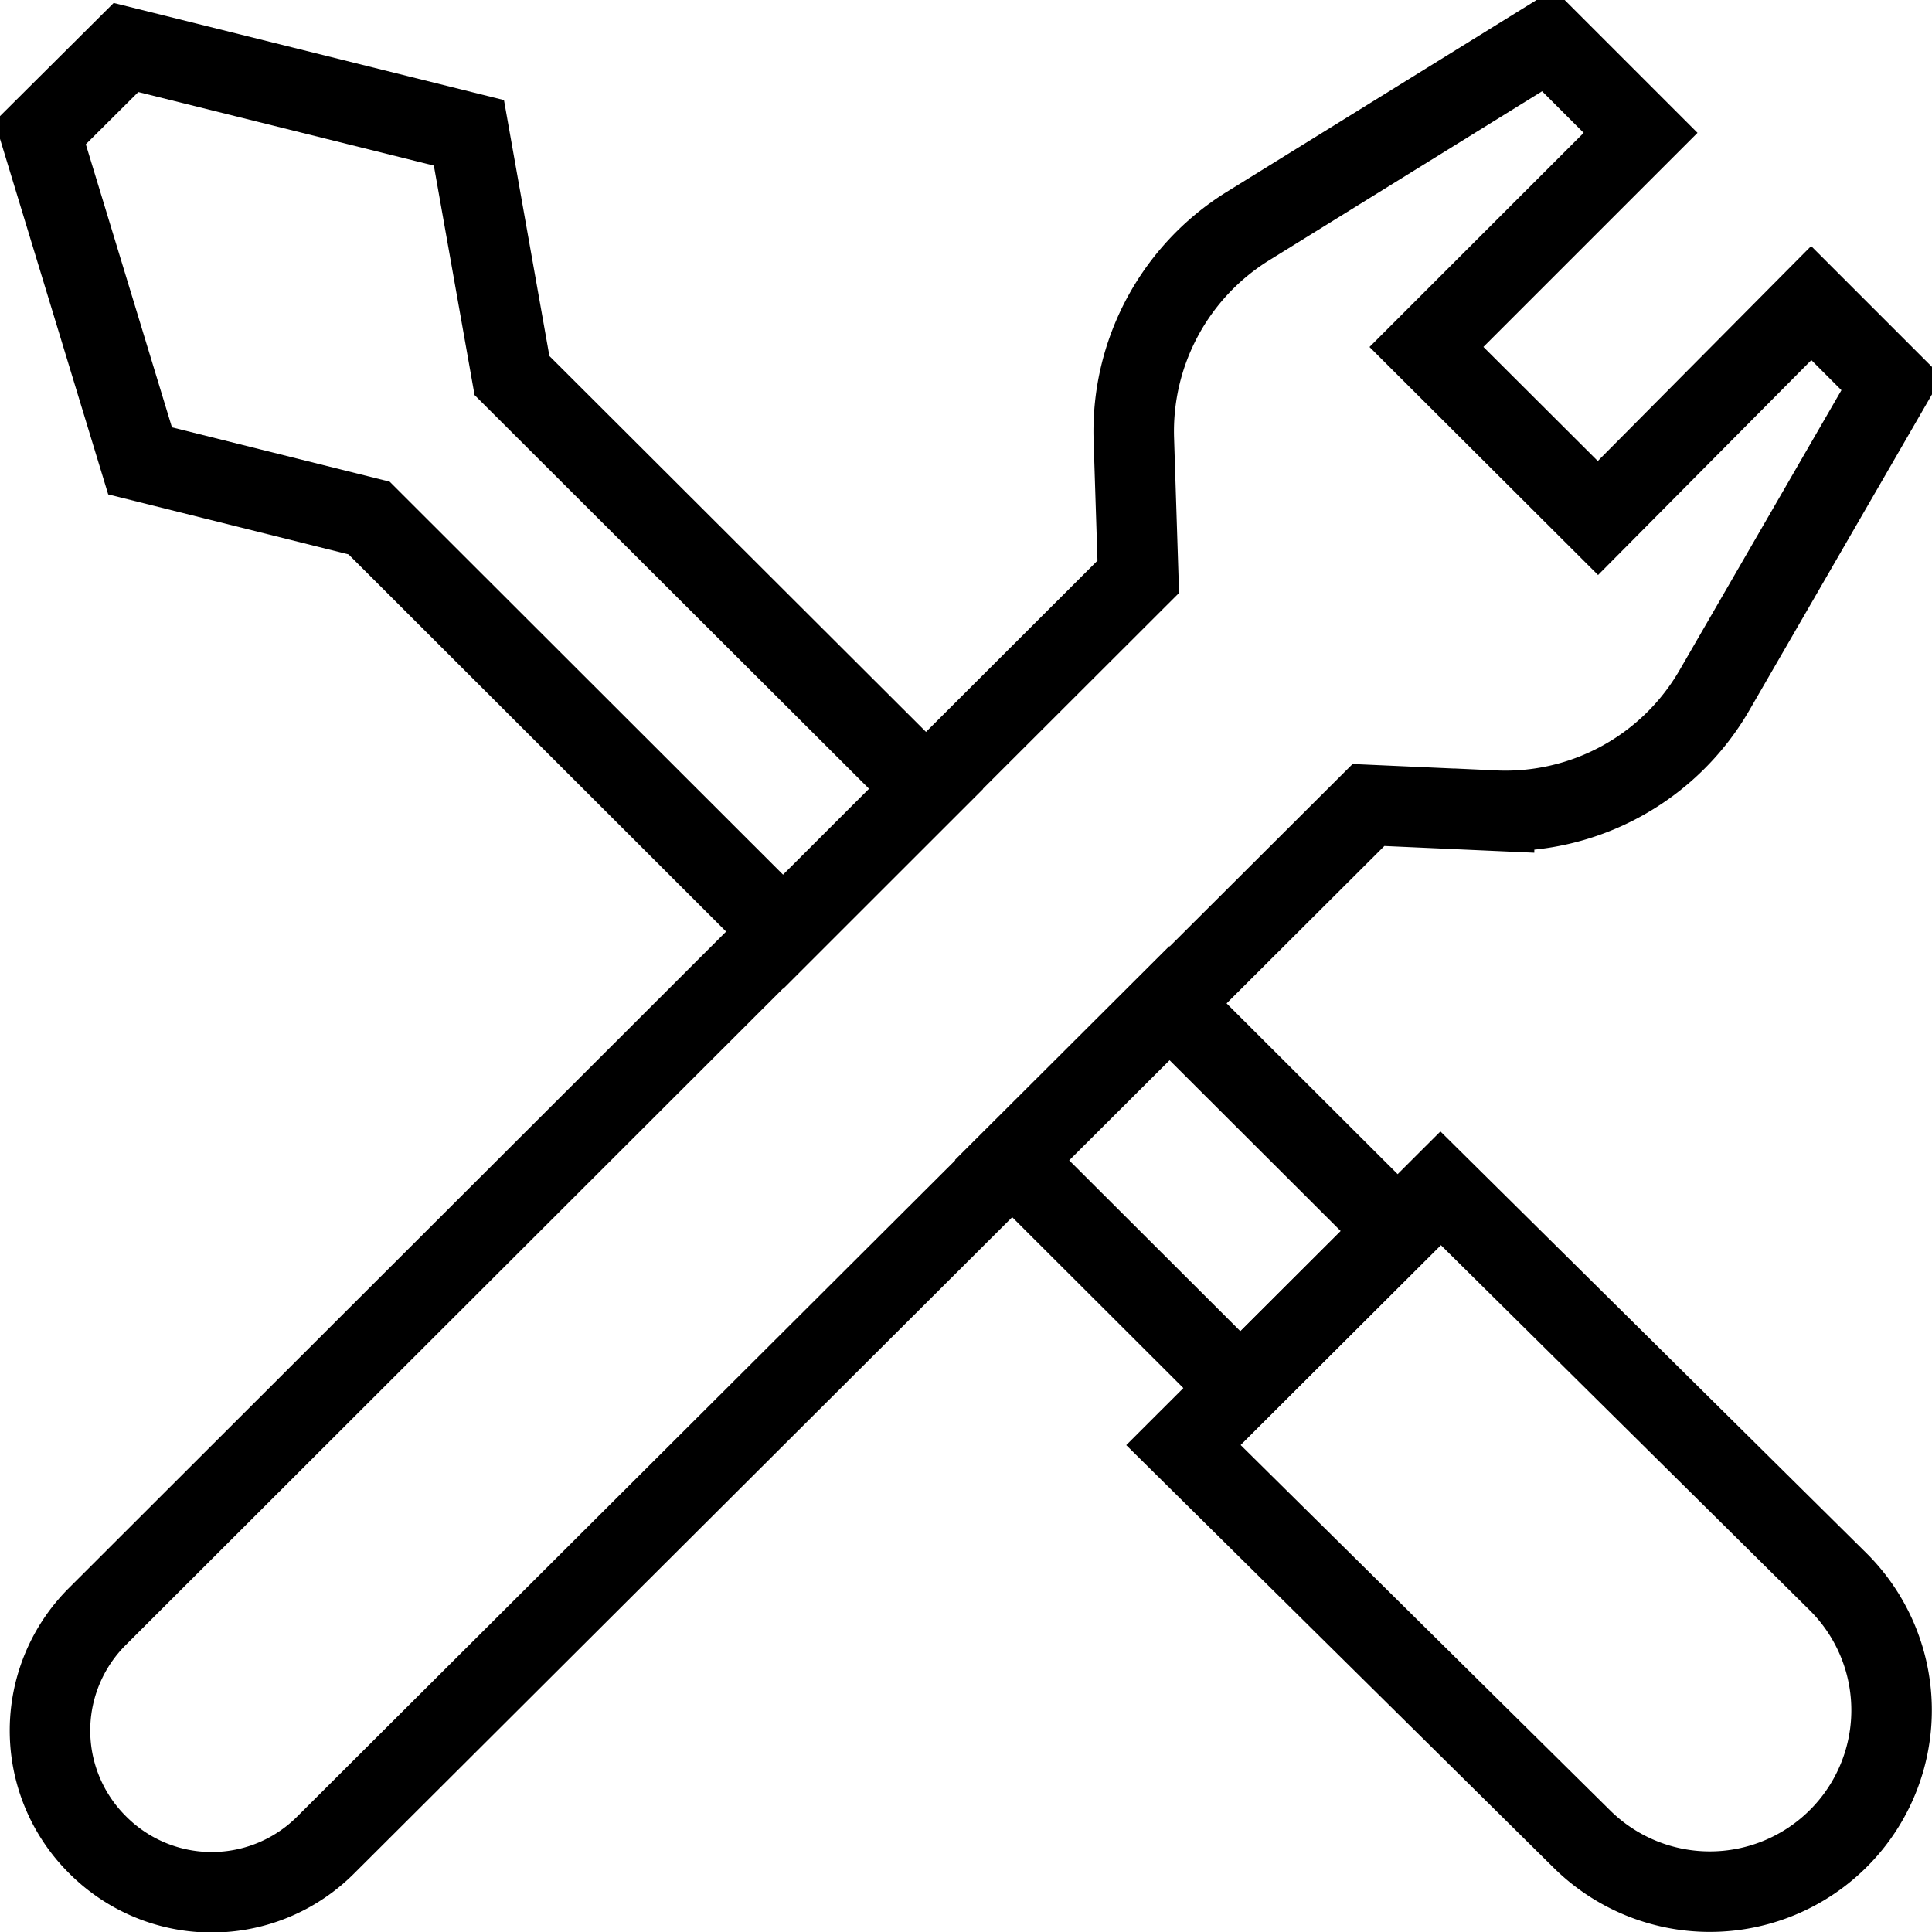 <svg id="Layer_1" data-name="Layer 1" xmlns="http://www.w3.org/2000/svg" viewBox="0 0 48 48"><defs><style>.cls-1{fill:none;stroke:#000;stroke-miterlimit:10;stroke-width:2px;}</style></defs><title>1. General</title><g id="Wranch"><path class="cls-1" d="M42.6,17.14L47,9.53l-2-2L39.7,12.87,35.44,8.62,40.76,3.3,38.46,1,31,5.62a6,6,0,0,0-2.83,5.29l0.11,3.42L2.42,40.16a4,4,0,0,0,0,5.67h0a4,4,0,0,0,5.68,0L34,20l3.12,0.14A6,6,0,0,0,42.6,17.14Z"/><path class="cls-1" d="M39.29,45.68L29.4,35.9l6.39-6.38,9.88,9.78a4.5,4.5,0,0,1,0,6.38h0A4.52,4.52,0,0,1,39.29,45.68Z"/><polygon class="cls-1" points="23.01 19.6 19.46 23.15 9.17 12.87 3.48 11.45 1 3.3 3.13 1.18 11.65 3.3 12.72 9.33 23.01 19.6"/><polygon class="cls-1" points="30.82 34.49 25.14 28.82 29.05 24.92 34.73 30.59 30.82 34.49"/></g></svg>